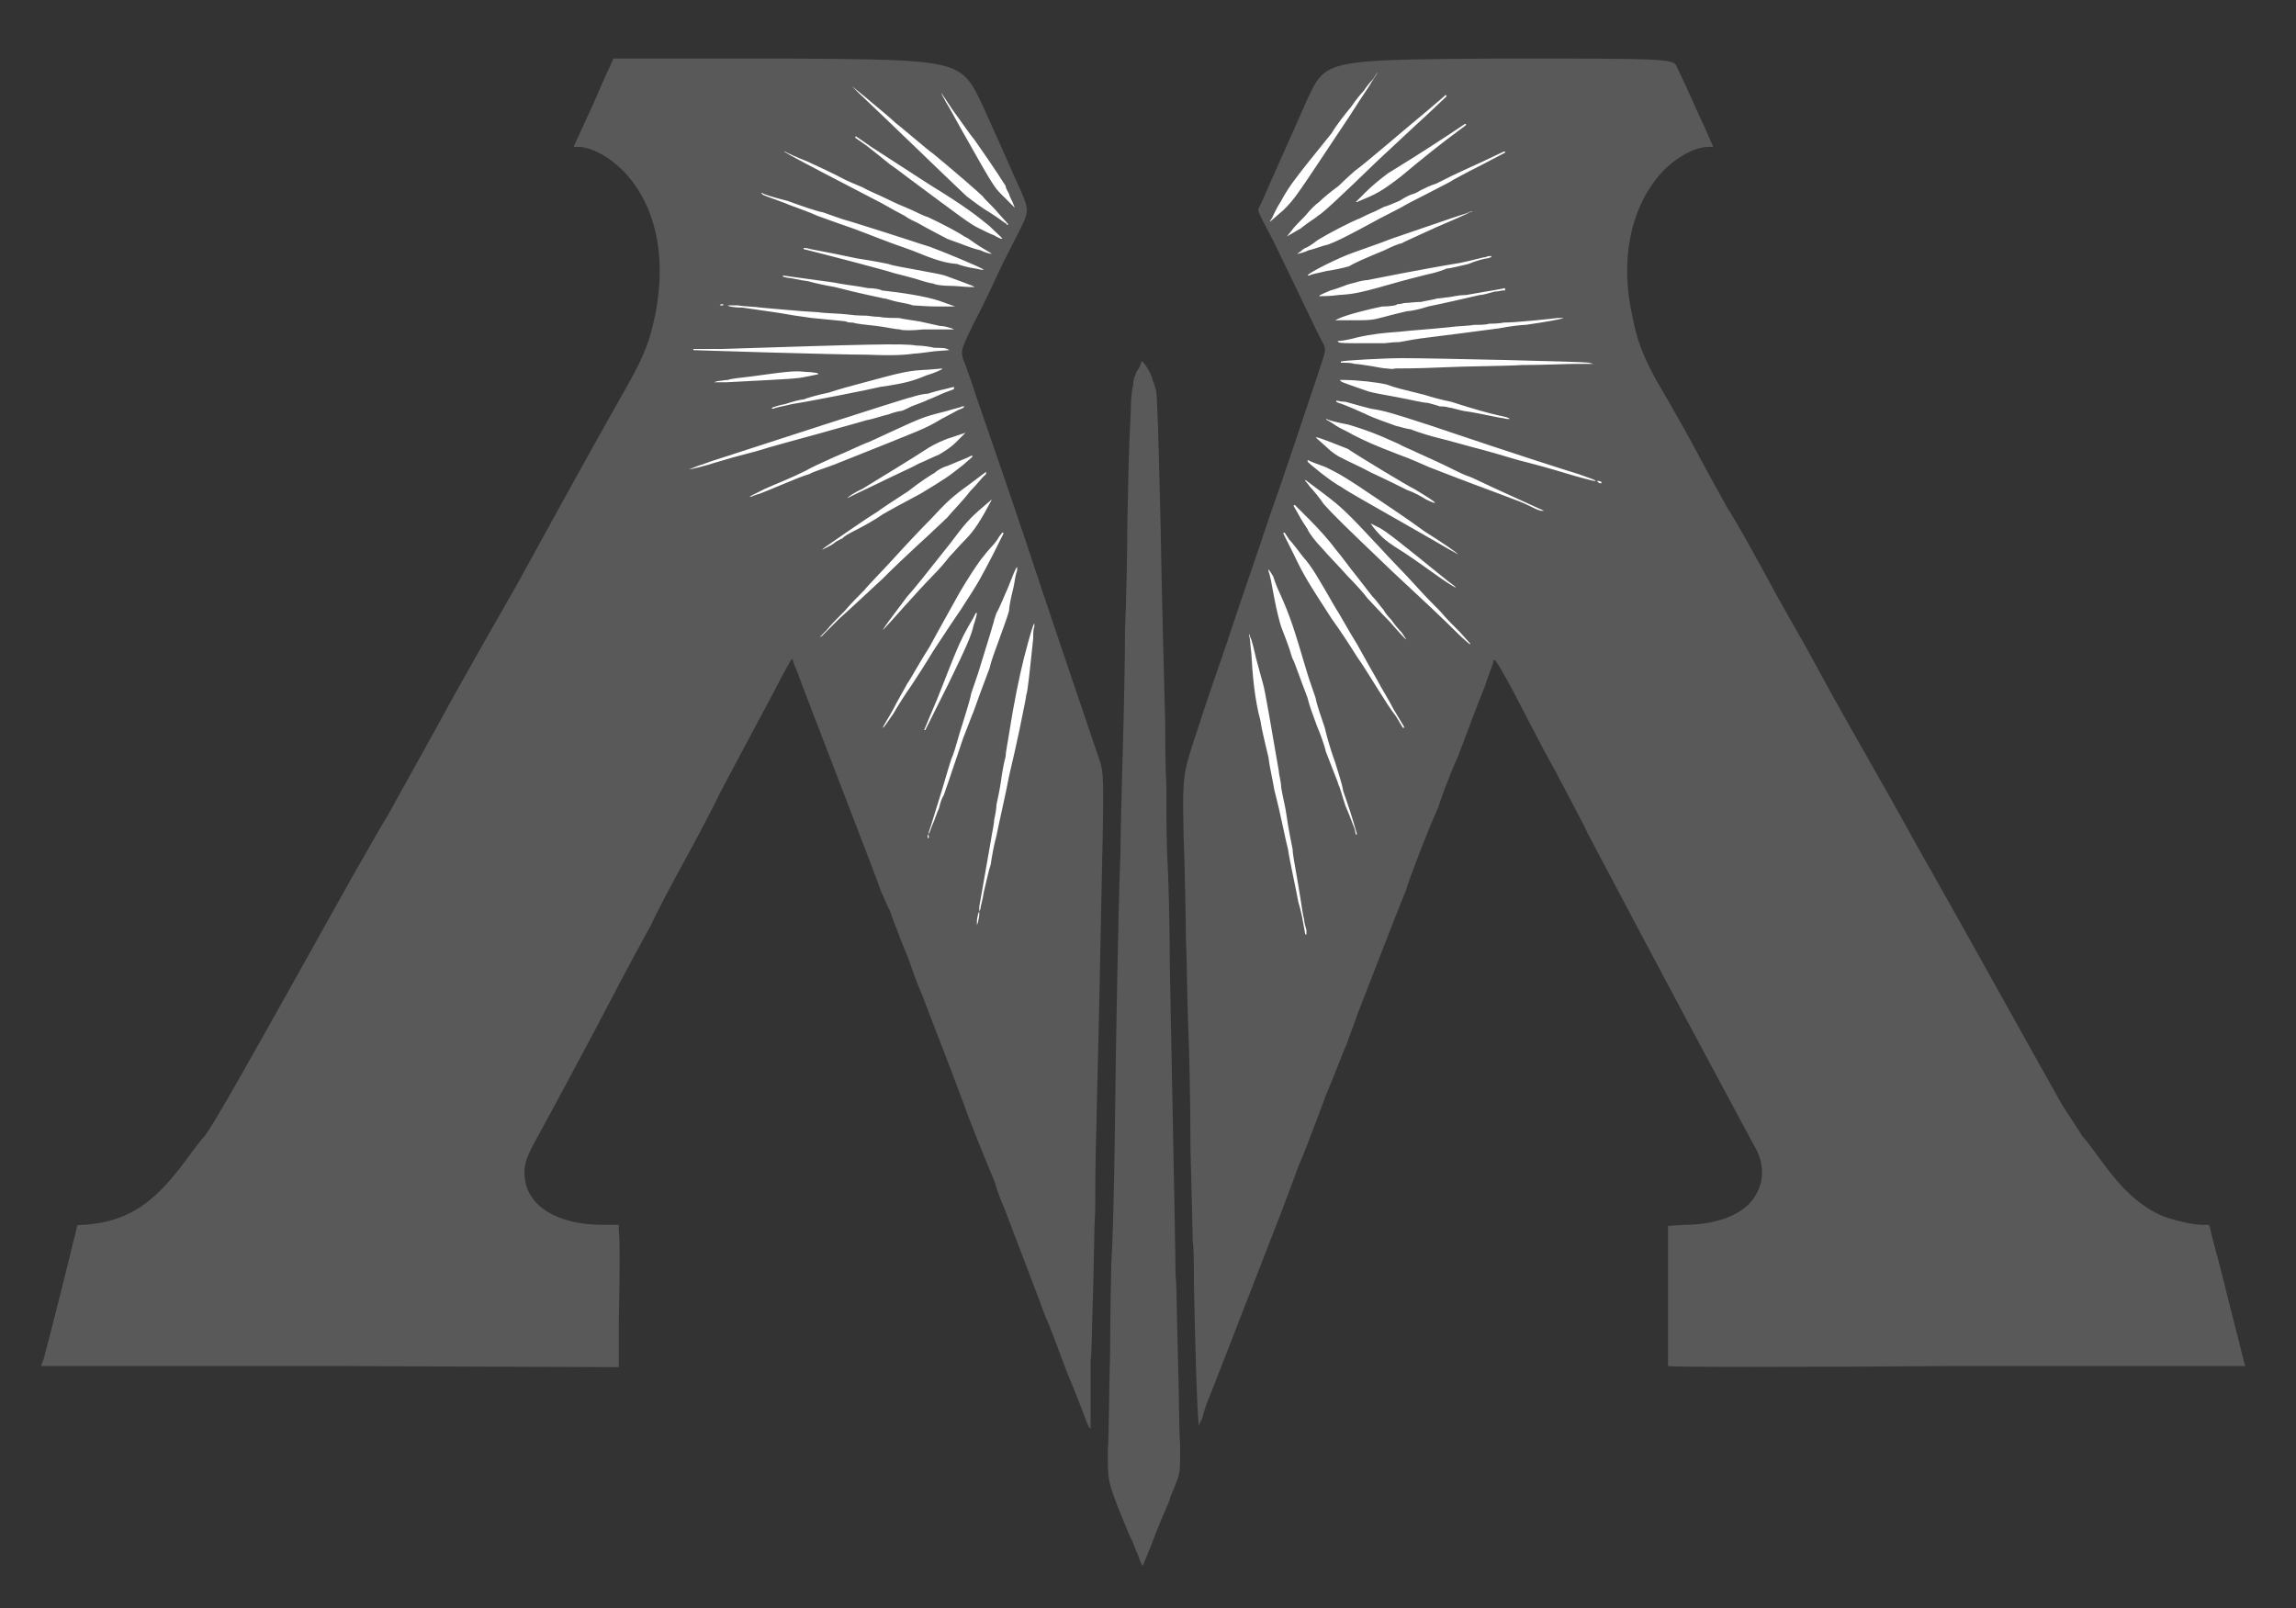 <?xml version="1.0" encoding="UTF-8" standalone="no"?>
<!DOCTYPE svg PUBLIC "-//W3C//DTD SVG 1.1//EN" "http://www.w3.org/Graphics/SVG/1.1/DTD/svg11.dtd">
<svg width="100%" height="100%" viewBox="0 0 2000 1401" version="1.1" xmlns="http://www.w3.org/2000/svg" xmlns:xlink="http://www.w3.org/1999/xlink" xml:space="preserve" xmlns:serif="http://www.serif.com/" style="fill-rule:evenodd;clip-rule:evenodd;stroke-linejoin:round;stroke-miterlimit:2;">
    <rect x="0" y="0" width="2000" height="1401" fill="#333333" stroke="none"/>
    <path d="M995,1363C994,1363 993,1359 991,1354C989,1350 987,1343 985,1340C983,1336 978,1323 973,1311C965,1289 965,1289 965,1264C966,1251 966,1212 967,1178C967,1143 968,1109 968,1101C970,1070 971,1006 972,919C974,806 975,766 976,744C976,729 977,689 978,655C979,621 980,573 980,549C981,524 982,483 982,456C983,411 983,398 985,358C985,348 986,339 987,336C987,332 988,328 989,327C989,326 990,323 992,321C993,319 994,317 994,316L994,315L995,315C996,315 1003,325 1004,331C1005,333 1006,337 1007,340C1008,344 1009,374 1011,459C1012,518 1014,595 1015,630C1015,641 1015,665 1016,685C1016,705 1016,734 1017,751C1018,768 1019,809 1019,842C1023,1043 1024,1099 1024,1111C1025,1117 1025,1147 1026,1179C1027,1210 1027,1246 1028,1259C1028,1283 1028,1283 1024,1293C1022,1299 1019,1304 1019,1306C1019,1307 1013,1320 1007,1335C1002,1349 996,1362 996,1363L995,1364L995,1363ZM948,1242C947,1241 940,1220 930,1197C921,1173 913,1151 911,1148C908,1139 881,1069 875,1053C872,1046 868,1036 867,1031C861,1016 858,1010 844,974C831,938 807,877 803,866C801,862 796,849 792,837C787,825 782,812 781,809C779,805 777,798 775,793C772,788 770,781 768,778C765,768 698,596 694,584C692,580 691,577 691,576L690,574L689,575C689,575 682,587 675,601C653,642 642,663 627,691C620,706 605,734 594,754C583,774 571,797 567,806C562,815 550,837 540,856C515,904 480,969 469,989C459,1007 456,1014 457,1025C459,1051 486,1067 525,1067L539,1067L539,1072C540,1078 540,1106 539,1153L539,1191L288,1190L36,1190L36,1189L38,1184C45,1158 60,1098 64,1081C66,1074 67,1069 67,1068C68,1067 70,1067 73,1067C76,1067 83,1066 89,1065C118,1059 137,1044 161,1012C167,1004 174,994 178,990C186,980 213,932 309,760C319,743 331,721 338,710C351,686 371,651 396,605C406,587 431,543 451,508C483,450 504,411 547,335C562,308 566,297 571,273C579,231 574,193 555,164C542,144 522,130 506,128L500,128L500,127C500,127 508,110 517,90C526,69 534,52 534,52L534,51L686,51C837,52 837,52 856,92C866,114 879,143 885,157C897,183 897,183 888,201C883,211 874,228 869,239C864,250 855,269 848,282C837,305 837,305 839,313C841,317 847,335 853,353C863,382 885,445 907,512C922,557 951,642 956,657C962,675 962,664 959,802C957,908 956,933 955,983C954,1012 954,1045 954,1056C953,1067 953,1101 952,1130C951,1159 951,1184 950,1185L950,1244L949,1244L948,1242ZM1044,1238C1043,1234 1041,1174 1040,1118C1040,1104 1040,1088 1039,1082C1039,1075 1038,1039 1037,1001C1037,963 1036,915 1035,893C1034,871 1034,837 1033,817C1033,797 1032,757 1031,728C1030,675 1030,675 1043,636C1050,614 1061,582 1067,565C1073,547 1084,514 1092,491C1100,468 1107,446 1109,441C1112,433 1132,374 1148,326C1155,305 1155,305 1153,300C1151,297 1141,276 1130,253C1119,230 1107,205 1103,198C1099,191 1096,184 1096,183C1096,182 1098,178 1100,174C1109,153 1125,118 1139,86C1155,52 1155,52 1306,51C1458,51 1458,51 1461,59C1463,63 1471,80 1478,96C1486,113 1492,127 1492,127L1492,128L1488,128C1475,128 1457,139 1445,153C1420,183 1411,227 1422,276C1426,297 1431,309 1442,330C1448,340 1463,366 1475,388C1486,409 1500,434 1505,443C1511,452 1525,477 1537,499C1548,520 1566,551 1575,567C1583,582 1600,613 1612,634C1624,655 1641,685 1650,701C1659,717 1673,743 1683,760C1713,813 1784,941 1796,962C1803,973 1811,985 1814,990C1818,994 1825,1004 1831,1012C1849,1037 1865,1051 1883,1059C1893,1063 1910,1067 1918,1067L1924,1067L1925,1069C1925,1070 1929,1086 1934,1104C1943,1141 1955,1186 1955,1188L1956,1190L1705,1190C1567,1191 1453,1191 1453,1190L1453,1129L1453,1068L1467,1067C1499,1067 1523,1056 1531,1038C1537,1026 1536,1011 1528,998C1508,961 1442,838 1383,726C1380,719 1367,695 1355,672C1342,649 1326,617 1318,602C1310,587 1303,575 1302,575L1301,575L1301,576C1301,577 1297,587 1293,599C1288,611 1278,638 1270,659C1261,679 1254,699 1253,703C1248,714 1243,726 1235,747C1231,758 1226,770 1225,775C1215,799 1191,862 1183,882C1179,894 1174,906 1173,910C1171,913 1164,933 1155,954C1139,997 1135,1007 1131,1016C1130,1019 1119,1049 1106,1082C1073,1167 1054,1216 1051,1223C1050,1226 1048,1232 1047,1236L1044,1242L1044,1238Z" style="fill:rgb(89,89,89);fill-rule:nonzero;"/>
    <path d="M1135,803C1134,797 1132,789 1131,786C1129,775 1123,748 1122,740C1120,733 1116,711 1110,688C1109,681 1106,669 1105,660C1103,651 1099,636 1098,628C1093,610 1091,588 1090,569C1089,562 1089,555 1088,554L1088,552L1089,555C1090,556 1092,564 1094,573C1096,581 1099,591 1100,595C1102,601 1107,632 1114,672C1114,675 1116,681 1116,686C1117,691 1118,697 1119,701C1120,705 1121,713 1122,719C1123,725 1125,735 1126,740C1126,744 1128,754 1129,760C1130,766 1132,777 1133,784C1134,790 1135,798 1136,801C1136,803 1137,807 1138,810L1138,814L1137,814L1135,803ZM851,802C851,800 852,797 852,796L853,794L853,797C853,799 852,802 852,803L851,806L851,802ZM853,790C854,784 857,767 863,733C864,726 866,718 866,714C867,710 868,704 868,701C869,697 871,687 872,680C873,672 875,662 876,659C876,655 878,646 879,639C883,613 888,589 892,573C898,550 900,544 901,543L901,546C900,548 900,552 900,556C897,585 895,604 894,605C894,606 893,612 888,636C887,641 881,668 879,676C876,692 871,713 868,728C866,735 864,746 863,753C861,759 859,769 857,777C856,784 854,790 854,792L853,794L853,790ZM808,728L808,727L809,728L809,730L808,730L808,728ZM1180,722C1179,720 1176,711 1172,702C1169,693 1167,685 1166,684C1166,683 1164,678 1162,673C1160,668 1157,660 1155,655C1154,650 1150,639 1147,632C1144,624 1140,613 1139,608C1131,587 1127,575 1126,574C1125,572 1124,567 1122,562C1120,556 1117,549 1116,546C1115,543 1112,532 1110,521C1108,510 1106,499 1105,498L1105,496C1106,497 1107,499 1109,502C1110,505 1112,511 1114,515C1124,537 1127,547 1138,584C1140,591 1144,602 1146,608C1147,614 1151,625 1154,634C1156,643 1160,656 1163,664C1165,671 1169,682 1170,689C1172,695 1176,706 1178,713C1180,720 1182,726 1182,727L1181,727L1180,722ZM809,725C809,725 810,722 811,719C812,716 816,703 820,690C824,677 828,662 830,658C832,653 835,641 838,632C841,622 845,610 846,604C848,598 852,587 854,580C856,573 860,561 862,554C864,547 866,541 866,540C866,540 867,537 868,534C870,531 874,521 878,512C882,502 885,494 886,494L886,497C885,499 884,505 883,511C880,523 879,529 879,532C877,539 875,544 870,558C867,566 863,577 862,582C856,598 850,614 848,620C847,622 843,633 839,643C826,682 823,690 822,693C821,694 819,699 818,704C816,708 814,715 812,719L809,727L809,725ZM810,624C820,601 824,589 831,572C838,555 841,550 848,538L850,534L851,534C851,535 850,539 848,545C846,554 842,563 826,596C815,618 806,636 806,636L805,636L810,624ZM769,634C769,633 773,627 778,618C782,610 788,600 790,596C793,592 801,577 810,563C818,548 830,527 836,516C843,504 851,492 854,488C857,484 862,478 864,476C866,474 869,470 870,468L873,464L874,464L874,465L865,483C855,502 854,505 837,531C830,541 819,558 813,567C807,577 798,591 794,597C789,604 782,615 778,622C773,629 770,634 769,634ZM1216,624C1212,619 1205,608 1200,600C1195,592 1187,579 1182,572C1177,564 1168,550 1160,539C1140,508 1136,502 1127,483L1118,465L1118,464L1119,464L1123,470C1126,473 1131,480 1135,485C1143,494 1148,503 1163,529C1167,535 1175,550 1182,561C1188,572 1196,586 1200,593C1203,599 1210,610 1214,618L1223,633L1223,634L1222,634L1216,624ZM1270,552C1257,539 1241,524 1213,498C1169,456 1162,449 1153,439C1149,433 1143,426 1141,424C1139,421 1137,419 1137,419L1137,418L1153,430C1169,442 1174,447 1202,477C1211,487 1225,501 1233,510C1241,519 1251,529 1255,533C1259,538 1267,546 1272,551L1281,561L1280,561C1280,561 1275,557 1270,552ZM1210,541C1202,533 1193,523 1191,521C1189,518 1181,509 1174,502C1167,494 1157,484 1152,478C1146,472 1140,464 1139,461C1137,458 1133,452 1131,448L1127,441L1127,440L1128,440L1141,453C1148,460 1158,471 1163,478C1169,485 1176,495 1181,501C1185,506 1191,514 1195,519C1199,523 1203,529 1205,531C1206,533 1209,537 1212,540C1214,543 1218,548 1221,551L1225,557C1224,557 1218,550 1210,541ZM720,549C723,545 730,538 736,532C741,526 749,518 753,514C756,510 768,498 778,487C787,477 802,461 811,452C824,438 829,433 843,423L859,411L859,412C859,412 859,413 858,414C857,414 852,421 845,428C839,436 829,446 825,451C802,473 791,482 769,504C756,516 739,532 731,539C724,546 717,553 716,554L714,555L720,549ZM769,549C771,545 775,540 790,520C798,511 805,502 828,473C840,457 844,452 857,441L864,435L863,437C855,452 849,462 841,470C836,475 830,482 827,485C824,489 818,496 813,501C808,506 797,518 788,528C780,537 771,547 769,549L766,553L769,549ZM1254,503C1247,498 1233,488 1224,482C1208,472 1204,469 1196,459L1194,456L1202,460C1209,464 1219,472 1261,506C1265,509 1268,511 1268,512C1268,512 1261,508 1254,503ZM1263,479C1256,475 1246,469 1223,456C1197,441 1175,429 1168,424C1160,420 1139,403 1139,402L1139,401L1140,401C1141,402 1147,404 1155,407C1167,413 1171,415 1202,436C1208,440 1226,452 1241,463C1257,473 1270,482 1270,483C1270,483 1267,481 1263,479ZM717,478C718,477 727,471 737,464C747,457 759,449 764,446C768,443 780,435 791,428C801,420 812,413 814,412C816,410 821,407 825,406C832,403 837,401 842,399L846,397L847,397L847,398L839,405C825,416 825,416 802,430C798,432 793,435 789,437C785,439 776,444 769,448C762,453 751,459 745,462C739,465 734,468 734,469C733,469 730,471 728,472C726,474 722,476 720,477L716,479L717,478ZM1337,443C1335,442 1329,439 1324,437C1290,424 1286,423 1245,407C1238,404 1227,399 1221,397C1195,387 1191,385 1179,379C1174,376 1167,373 1164,371C1160,368 1156,366 1156,366L1155,365L1156,365C1156,366 1165,368 1175,370C1191,375 1197,377 1219,387C1222,389 1230,392 1236,395C1247,400 1254,403 1270,411C1274,413 1279,415 1282,416C1286,418 1314,431 1334,440L1345,445L1343,445C1342,445 1339,444 1337,443ZM1242,435C1239,433 1232,429 1226,427C1220,424 1206,417 1195,412C1184,406 1172,401 1169,399C1166,398 1160,394 1155,389L1146,381L1147,381C1149,381 1169,389 1174,391C1181,396 1229,425 1232,426C1242,432 1250,437 1250,438L1249,438C1249,438 1246,437 1242,435ZM739,433C739,433 744,429 751,426C764,418 797,398 809,390C814,387 822,383 829,381C835,379 841,377 841,377L833,385C828,390 823,393 818,396C813,398 805,402 800,404C795,407 779,414 765,421C750,428 738,434 738,434L739,433ZM654,432C654,432 660,429 666,426C677,421 688,417 702,410C705,408 716,403 727,398C737,394 751,387 757,385C805,363 801,364 825,358C831,356 837,355 838,354L840,354C840,355 838,356 835,357C833,358 826,362 820,365C805,374 806,373 726,405C718,408 708,411 705,413C701,414 691,418 684,421C677,424 667,428 662,430C658,431 654,433 653,433L654,432ZM1392,420L1391,419L1392,419C1393,419 1394,419 1395,420L1395,421L1394,421C1394,421 1393,421 1392,420ZM1363,412C1350,408 1335,404 1331,403C1322,401 1307,396 1292,392C1280,389 1267,385 1247,380C1240,378 1231,375 1229,374C1227,374 1220,372 1216,371C1211,369 1198,365 1188,360C1177,355 1167,351 1166,351L1164,350L1164,349C1165,349 1168,350 1172,350C1183,353 1186,354 1194,356C1207,358 1213,360 1244,370C1327,398 1362,409 1375,413C1383,416 1390,418 1390,419L1389,419C1388,419 1376,416 1363,412ZM605,407C607,406 614,404 619,402C656,390 788,347 794,346C797,345 804,343 808,343C811,342 818,340 823,339L831,337L831,339L823,342C818,344 812,347 809,348C805,350 799,352 794,354C790,356 786,358 785,358C784,358 779,359 774,361C769,362 761,365 755,366C738,371 726,374 723,375C720,376 690,384 669,390C663,392 652,395 644,397C636,399 627,402 623,403C614,406 601,409 600,409L605,407ZM1307,364C1292,361 1283,359 1275,358C1270,357 1264,355 1262,355C1259,354 1256,354 1254,354C1252,353 1247,352 1244,351C1240,351 1228,348 1217,346C1206,344 1195,342 1192,341C1181,337 1168,333 1168,332L1167,331L1170,331C1182,331 1200,333 1208,335C1216,338 1221,339 1241,344C1244,345 1254,348 1264,350C1286,357 1297,360 1306,362C1311,363 1315,364 1315,365L1313,365C1312,365 1309,364 1307,364ZM673,355C673,355 678,353 684,352C690,350 697,348 700,348C702,347 712,344 722,342C731,339 742,336 746,335C790,323 791,323 809,322L821,321L820,322C820,322 814,325 807,327C795,332 788,334 767,337C759,339 709,349 690,352C682,354 675,355 674,356L672,356L673,355ZM625,332C627,332 631,331 634,331C636,330 645,329 654,328C690,323 693,323 702,324C707,324 711,325 712,325L713,326L703,328C694,330 690,330 633,333L622,333L625,332ZM1208,321C1206,321 1200,320 1195,319C1189,318 1182,317 1180,317C1177,316 1173,316 1171,316L1168,316L1168,315C1169,314 1207,312 1221,312C1248,312 1381,315 1384,316L1388,317L1373,317C1364,317 1343,318 1326,318C1309,319 1277,319 1257,320C1236,321 1217,321 1215,321C1213,322 1210,321 1208,321ZM756,309C743,309 703,308 668,307C633,306 604,305 604,305L604,304L629,304C753,300 788,299 798,301C803,301 810,302 814,303C818,303 823,303 825,304L827,305L814,306C807,307 799,308 797,308C789,309 781,310 756,309ZM1185,299C1175,299 1166,299 1166,298L1165,297L1167,297C1168,297 1175,296 1182,294C1195,291 1205,290 1219,289C1227,288 1243,287 1263,285C1269,284 1279,284 1284,283C1288,283 1295,283 1297,282C1299,282 1305,282 1310,281C1320,281 1349,278 1357,277L1363,277L1362,277C1361,278 1343,281 1329,283C1326,283 1316,284 1306,286C1276,290 1260,292 1244,294C1235,295 1224,297 1219,298C1213,298 1207,299 1206,299L1185,299ZM784,287C781,287 772,285 764,284C755,283 745,282 743,281C741,281 738,281 737,280C729,279 716,278 707,277C701,276 692,275 687,274C676,272 667,271 647,268C640,268 634,267 634,266L643,266C647,267 657,267 663,268C676,269 694,271 713,272C719,273 731,273 739,274C746,275 753,275 755,275C756,275 761,276 766,276C770,277 778,277 783,277C787,278 795,279 801,280C806,281 814,283 819,284C824,284 828,286 829,286L831,287L826,287L804,287C795,288 786,288 784,287ZM1165,278C1173,274 1194,269 1204,267C1211,267 1217,266 1217,265C1217,265 1220,265 1223,264C1226,264 1233,263 1238,263C1242,262 1249,261 1252,260C1255,260 1259,259 1261,259C1263,259 1270,257 1277,257C1288,255 1295,254 1306,252L1311,251L1311,253L1309,253C1308,253 1305,254 1302,254C1298,255 1292,257 1289,257C1280,259 1259,264 1244,267C1238,269 1230,271 1226,271C1222,272 1213,274 1206,276C1195,279 1193,279 1178,279L1163,279L1165,278ZM795,266C793,265 787,264 782,263C777,262 772,260 770,260C766,259 750,256 727,250C721,249 711,247 704,245C696,244 689,242 686,242L682,241L682,240C683,240 688,241 711,244C718,245 727,246 731,247C743,249 746,249 756,251C761,251 767,252 768,253C786,255 806,258 818,262L832,267L816,267C807,267 797,266 795,266ZM628,265L630,265L630,266L628,266L627,266L628,265ZM1150,257C1150,257 1154,255 1159,253C1163,252 1168,250 1171,249C1173,248 1177,247 1181,246C1184,245 1189,244 1191,244C1196,243 1241,234 1272,229C1282,227 1292,224 1294,224C1296,223 1298,223 1299,223L1299,224L1296,225C1294,225 1286,227 1279,230C1271,232 1262,234 1260,234C1258,235 1252,237 1248,238C1243,239 1232,242 1224,244C1182,256 1180,256 1166,257C1159,258 1152,258 1151,258L1149,258L1150,257ZM827,249C821,249 814,248 813,247C811,247 804,245 798,243C791,241 783,239 779,238C770,235 720,222 704,218L700,217L700,216C701,216 703,216 706,217C717,219 737,223 746,225C765,228 769,229 774,230C776,231 787,233 798,235C809,237 820,239 823,240C831,243 848,249 849,250L844,250C841,250 833,249 827,249ZM1139,240C1139,238 1167,224 1179,220C1187,217 1202,212 1212,208C1253,194 1273,187 1277,186C1279,185 1282,184 1282,184L1283,184L1280,185C1279,186 1265,192 1251,198C1236,205 1222,211 1221,212C1219,212 1212,215 1206,218C1189,225 1180,229 1175,232C1172,233 1163,235 1156,236C1148,238 1141,239 1141,240L1139,240ZM850,234C843,233 836,231 834,230C823,229 816,227 794,218C768,209 762,206 743,199C737,197 723,192 712,188C701,183 688,179 684,177C668,171 664,170 664,169L663,168L664,168C664,169 674,172 686,175C697,179 711,184 717,185C723,187 733,191 741,193C786,207 797,211 810,215C821,219 855,233 857,235L855,235C854,235 851,234 850,234ZM854,218C849,217 841,214 836,212C830,210 825,208 825,208C823,207 804,197 799,194C797,193 792,191 788,188C784,186 775,181 768,177C735,160 695,139 688,135L683,132L684,132C685,133 694,137 704,141C730,153 731,154 737,157C739,158 746,161 751,163C756,166 766,170 772,173C778,176 787,180 792,182C797,184 804,188 808,189C819,194 836,203 840,206C843,207 849,212 854,215L864,221L863,221C862,221 858,220 854,218ZM1133,219C1135,217 1137,216 1137,216C1138,216 1143,213 1148,209C1158,203 1175,194 1185,190C1187,189 1193,186 1198,184C1202,182 1206,180 1206,180C1207,180 1212,178 1219,175C1225,171 1230,169 1231,169C1231,169 1234,168 1237,166C1241,164 1247,161 1251,160C1255,158 1261,155 1265,153C1269,151 1280,146 1291,141L1310,132L1311,132L1311,133L1290,144C1278,150 1265,157 1262,159C1258,161 1243,169 1229,176C1215,184 1200,191 1197,193C1173,206 1165,210 1157,213C1152,214 1145,217 1140,218C1136,220 1131,221 1131,221L1130,221L1133,219ZM866,205C863,204 857,201 853,199C846,196 833,186 798,160C791,155 781,147 775,143C769,138 760,131 755,127L745,120L745,119L746,119L759,128C773,137 793,150 810,161C841,180 851,188 862,197C868,203 873,207 873,208L872,208C872,208 869,207 866,205ZM1125,201C1127,198 1133,192 1137,188C1141,183 1146,178 1149,176C1152,173 1159,167 1166,162C1172,156 1179,150 1180,149C1191,141 1222,114 1245,95L1259,83L1260,83L1260,84L1242,101C1232,110 1213,128 1200,140C1169,170 1152,186 1148,188C1146,190 1139,194 1133,199L1121,206L1125,201ZM877,195C876,195 870,190 862,185C855,181 846,174 842,171C826,156 760,92 748,81L740,73L742,75C743,76 751,82 759,89C766,95 776,103 780,107C784,110 792,117 797,121C803,126 810,132 813,134C830,148 852,167 856,171C858,174 865,180 869,185L878,195L878,196L877,196L877,195ZM1108,190C1109,188 1112,181 1116,175C1119,169 1125,160 1129,155C1135,147 1139,142 1160,116C1164,109 1172,99 1177,93C1181,87 1186,81 1188,79C1190,76 1193,72 1196,69L1200,63C1200,64 1196,69 1192,76C1188,82 1180,94 1175,102C1129,171 1129,172 1118,183C1112,188 1107,193 1106,193L1108,190ZM875,172C866,163 868,167 837,112C832,103 826,92 824,89C822,85 820,82 820,81L830,96C836,104 844,116 849,122C868,149 874,159 876,162C876,164 878,167 879,169C879,170 881,174 882,176L884,181C884,181 880,177 875,172ZM1189,168C1195,162 1201,157 1209,151C1222,143 1235,135 1261,118L1276,108L1277,108L1277,109L1269,115C1258,123 1239,138 1220,154C1203,167 1199,169 1182,176L1181,176L1189,168Z" style="fill:white;fill-rule:nonzero;"/>
</svg>
